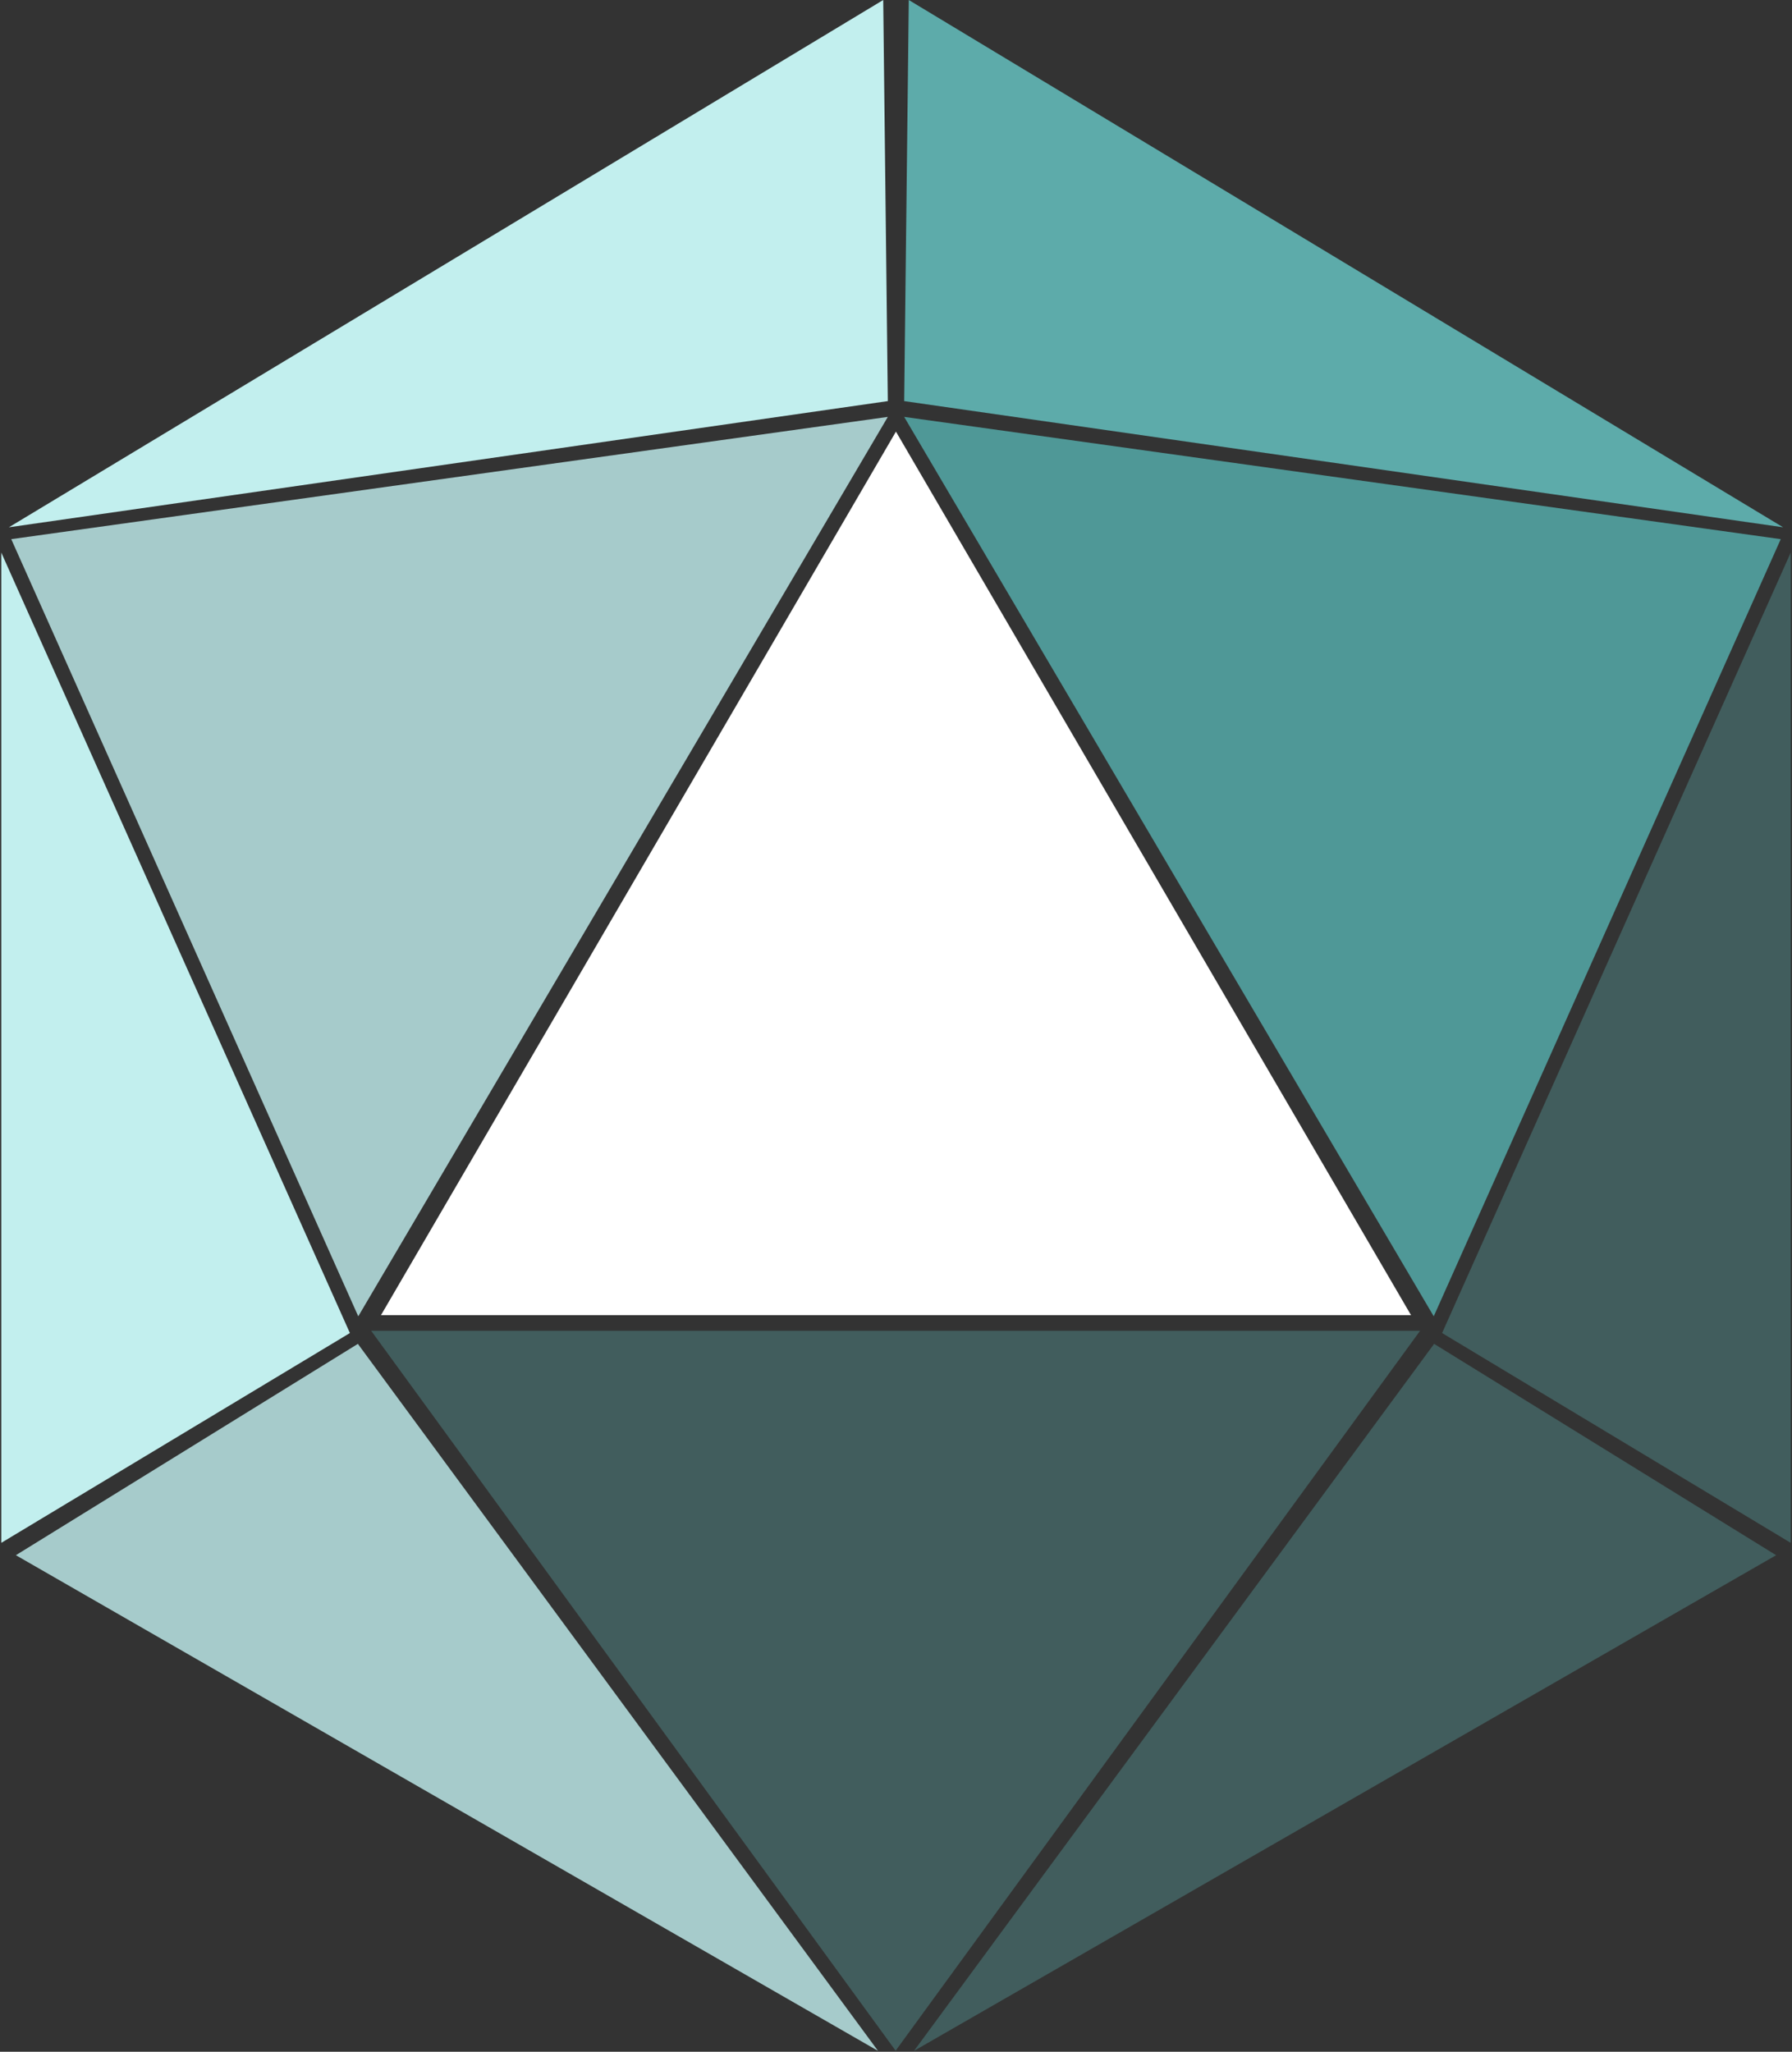 
<svg width="1096px" height="1255px" viewBox="0 0 1096 1255" version="1.1" xmlns="http://www.w3.org/2000/svg" xmlns:xlink="http://www.w3.org/1999/xlink">
    <rect x="0" y="0" width="1096" height="1255" fill="#333333" stroke="none"/>
    <!-- Generator: Sketch 46.2 (44496) - http://www.bohemiancoding.com/sketch -->
    <desc>Created with Sketch.</desc>
    <defs></defs>
    <g id="Page-1" stroke="none" stroke-width="1" fill="none" fill-rule="evenodd">
        <g id="Group">
            <polygon id="Path" fill="#5DABAA" points="555.82 0 553 245.34 1090.564 322.527"></polygon>
            <polygon id="Path-2" fill="#4F9897" points="553 255 876.885 805.156 1089.119 329.783"></polygon>
            <polygon id="Path-3" fill="#415D5D" points="1095.213 338 1095.213 943.705 882 815.378"></polygon>
            <polygon id="Path-4" fill="#415D5D" points="877.117 822 1086.29 951.265 559 1254.45"></polygon>
            <polygon id="Path" fill="#C2EFEE" transform="translate(274.218, 161.264) scale(-1, 1) translate(-274.218, -161.264) " points="8.256 0 5.436 245.34 543 322.527"></polygon>
            <polygon id="Path-2" fill="#A6CBCB" transform="translate(274.94, 530.078) scale(-1, 1) translate(-274.94, -530.078) " points="6.881 255 330.766 805.156 543 329.783"></polygon>
            <polygon id="Path-3" fill="#C2EFEE" transform="translate(107.394, 640.853) scale(-1, 1) translate(-107.394, -640.853) " points="214 338 214 943.705 0.787 815.378"></polygon>
            <polygon id="Path-4" fill="#A6CBCB" transform="translate(273.355, 1038.225) scale(-1, 1) translate(-273.355, -1038.225) " points="327.827 822 537 951.265 9.71 1254.45"></polygon>
            <polygon id="Path-5" fill="#415D5D" points="227 814 868.535 814 547.768 1254.346"></polygon>
            <polygon id="Path-6" fill="#FFFFFF" points="547.969 264 233 804.461 863 804.461"></polygon>
        </g>
    </g>
</svg>
